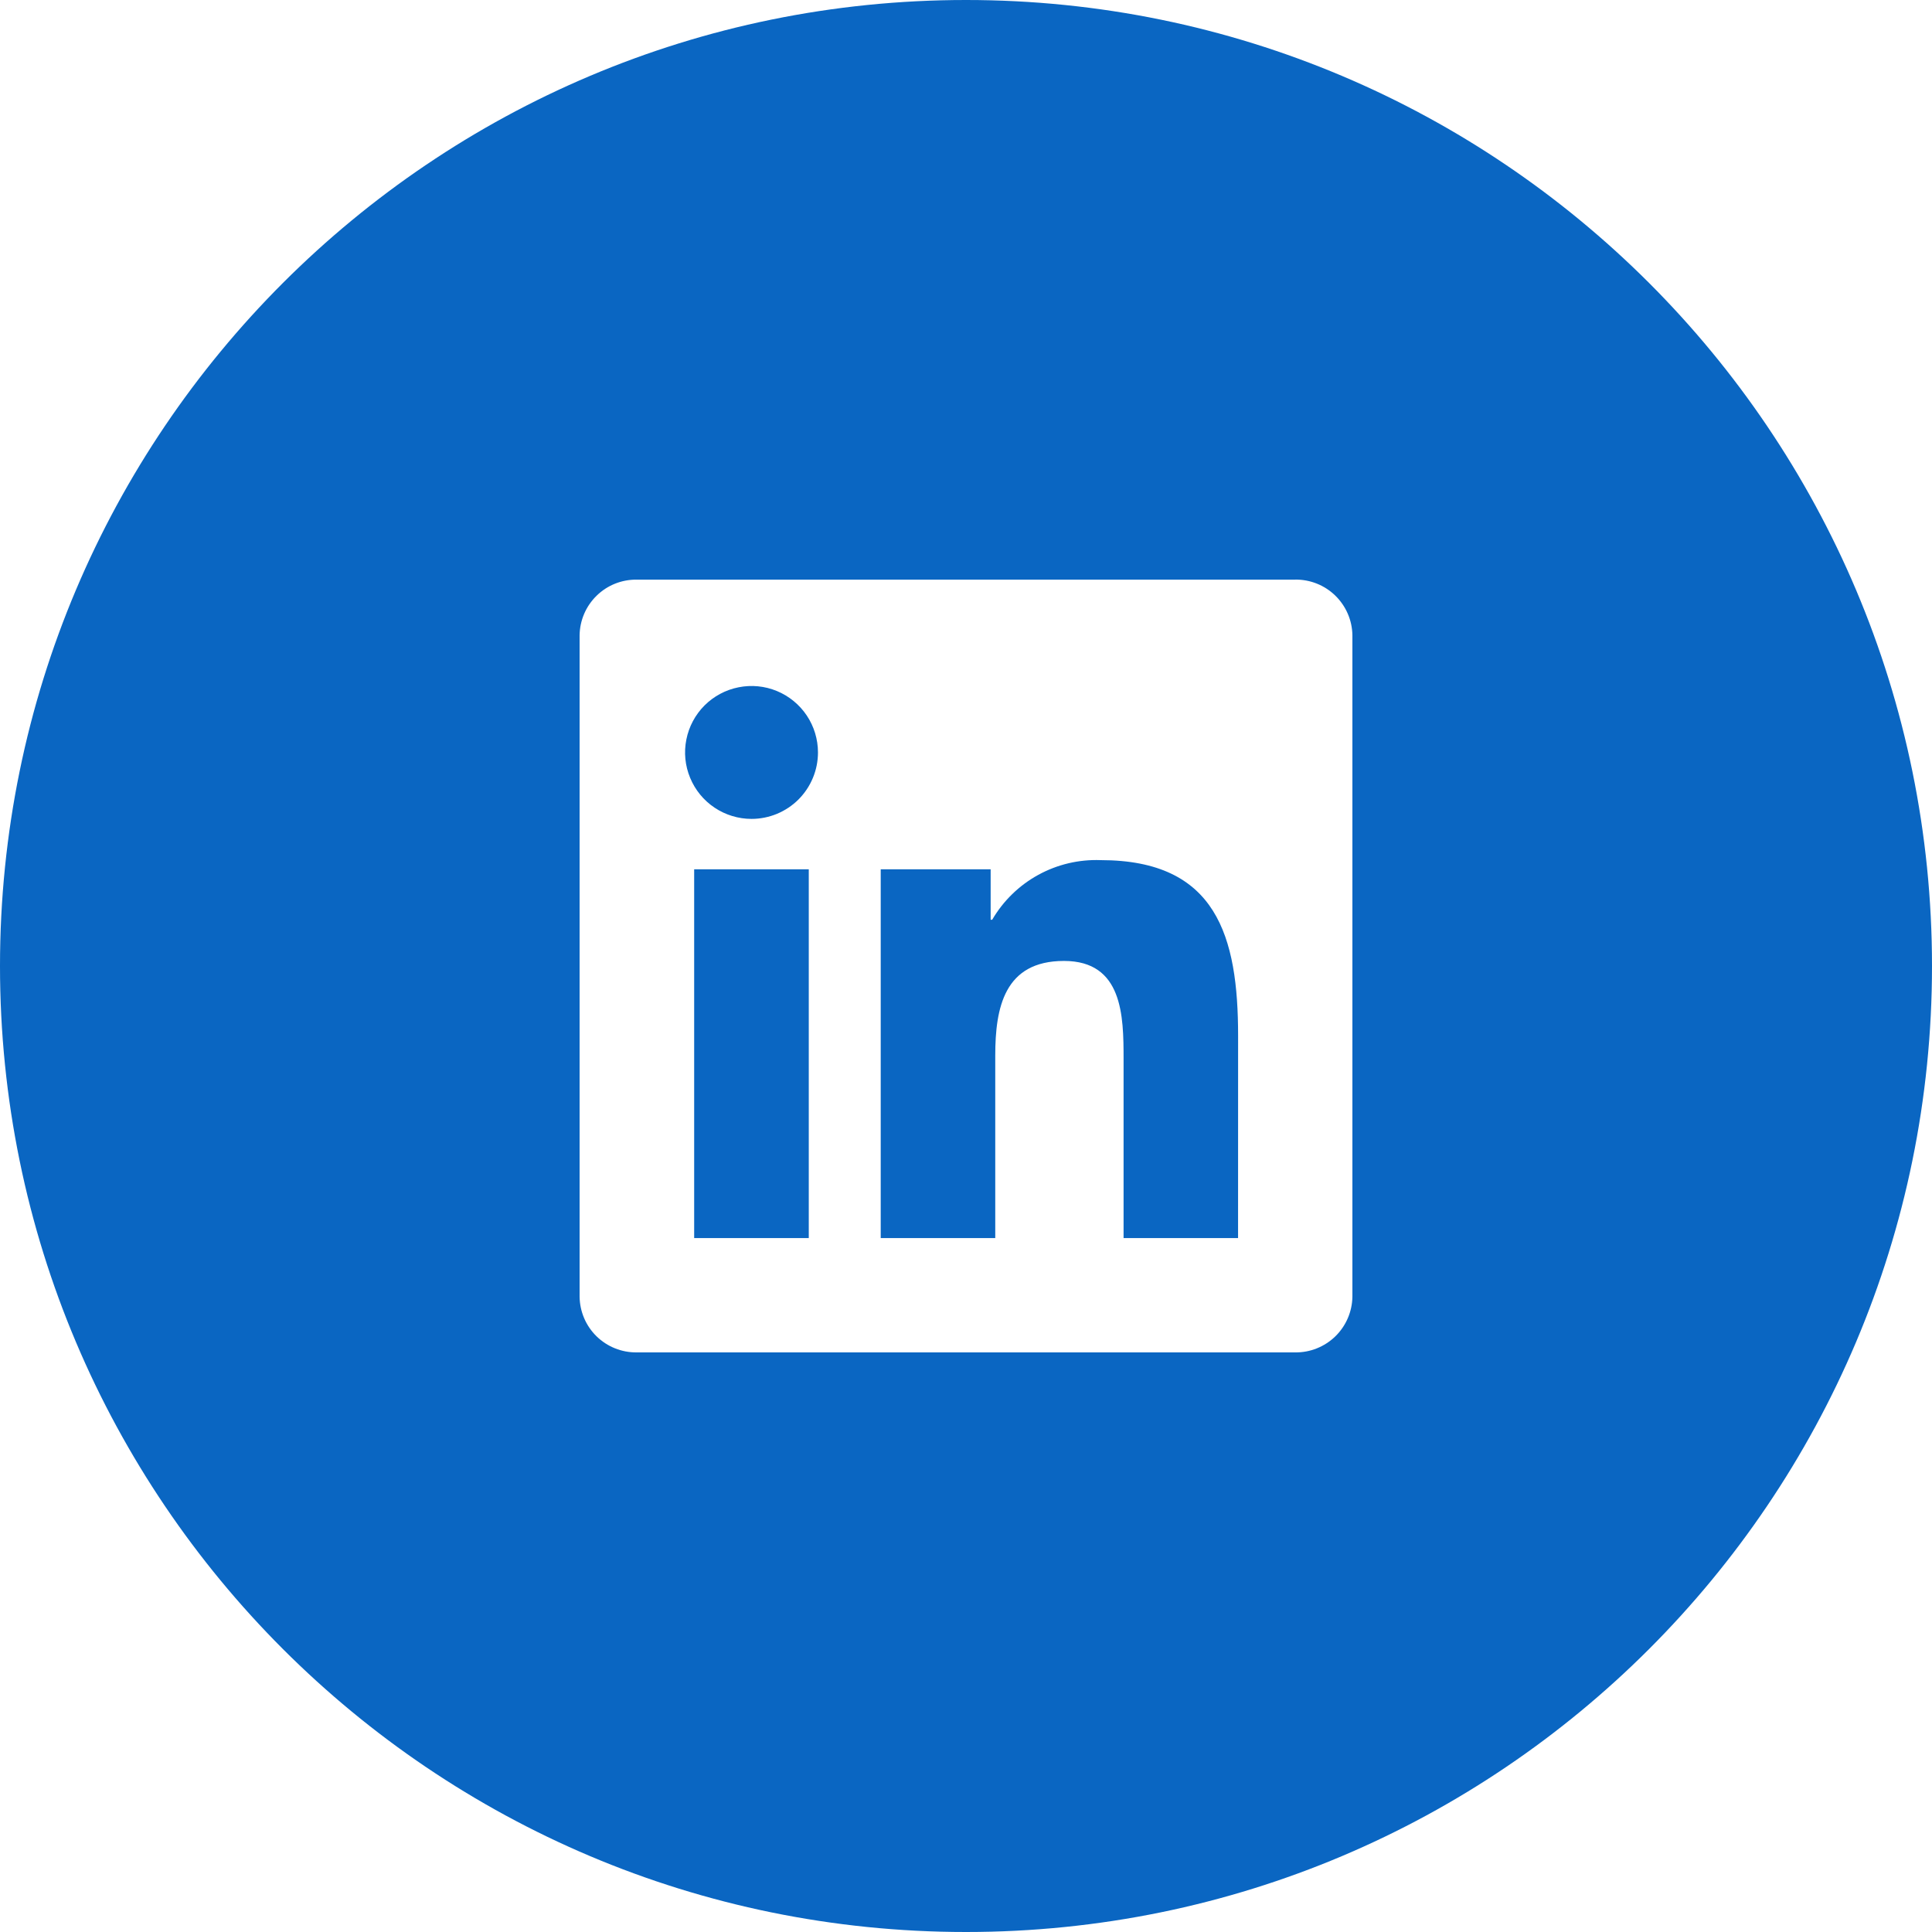 <svg width="50" height="50" viewBox="0 0 50 50" fill="none" xmlns="http://www.w3.org/2000/svg">
<g filter="url(#filter0_b)">
<path fill-rule="evenodd" clip-rule="evenodd" d="M25 50C38.807 50 50 38.807 50 25C50 11.193 38.807 0 25 0C11.193 0 0 11.193 0 25C0 38.807 11.193 50 25 50Z" fill="#0A66C2"/>
</g>
<path d="M32.041 32.041H29.078V27.4C29.078 26.294 29.058 24.869 27.536 24.869C25.993 24.869 25.757 26.075 25.757 27.32V32.041H22.793V22.497H25.638V23.802H25.678C25.963 23.315 26.374 22.914 26.868 22.643C27.363 22.371 27.921 22.239 28.485 22.26C31.488 22.26 32.042 24.236 32.042 26.806L32.041 32.041ZM19.45 21.193C19.11 21.193 18.777 21.092 18.494 20.903C18.211 20.714 17.991 20.446 17.861 20.131C17.73 19.817 17.696 19.471 17.763 19.138C17.829 18.804 17.993 18.498 18.233 18.257C18.474 18.017 18.78 17.853 19.114 17.787C19.447 17.72 19.793 17.754 20.107 17.884C20.421 18.014 20.69 18.235 20.879 18.517C21.068 18.8 21.169 19.133 21.169 19.473C21.169 19.699 21.125 19.922 21.038 20.131C20.952 20.34 20.825 20.529 20.666 20.689C20.506 20.849 20.316 20.975 20.108 21.062C19.899 21.148 19.675 21.193 19.45 21.193ZM20.931 32.041H17.965V22.497H20.931V32.041ZM33.518 15.001H16.476C16.089 14.997 15.716 15.146 15.44 15.417C15.163 15.687 15.005 16.056 15 16.443V33.557C15.005 33.944 15.162 34.313 15.439 34.584C15.716 34.854 16.089 35.004 16.476 35H33.518C33.906 35.005 34.28 34.855 34.558 34.585C34.836 34.314 34.995 33.944 35 33.557V16.442C34.995 16.054 34.835 15.685 34.557 15.414C34.28 15.144 33.906 14.995 33.518 15" fill="white"/>
<defs>
<filter id="filter0_b" x="-64" y="-64" width="178" height="178" filterUnits="userSpaceOnUse" color-interpolation-filters="sRGB">
<feFlood flood-opacity="0" result="BackgroundImageFix"/>
<feGaussianBlur in="BackgroundImage" stdDeviation="32"/>
<feComposite in2="SourceAlpha" operator="in" result="effect1_backgroundBlur"/>
<feBlend mode="normal" in="SourceGraphic" in2="effect1_backgroundBlur" result="shape"/>
</filter>
</defs>
</svg>
